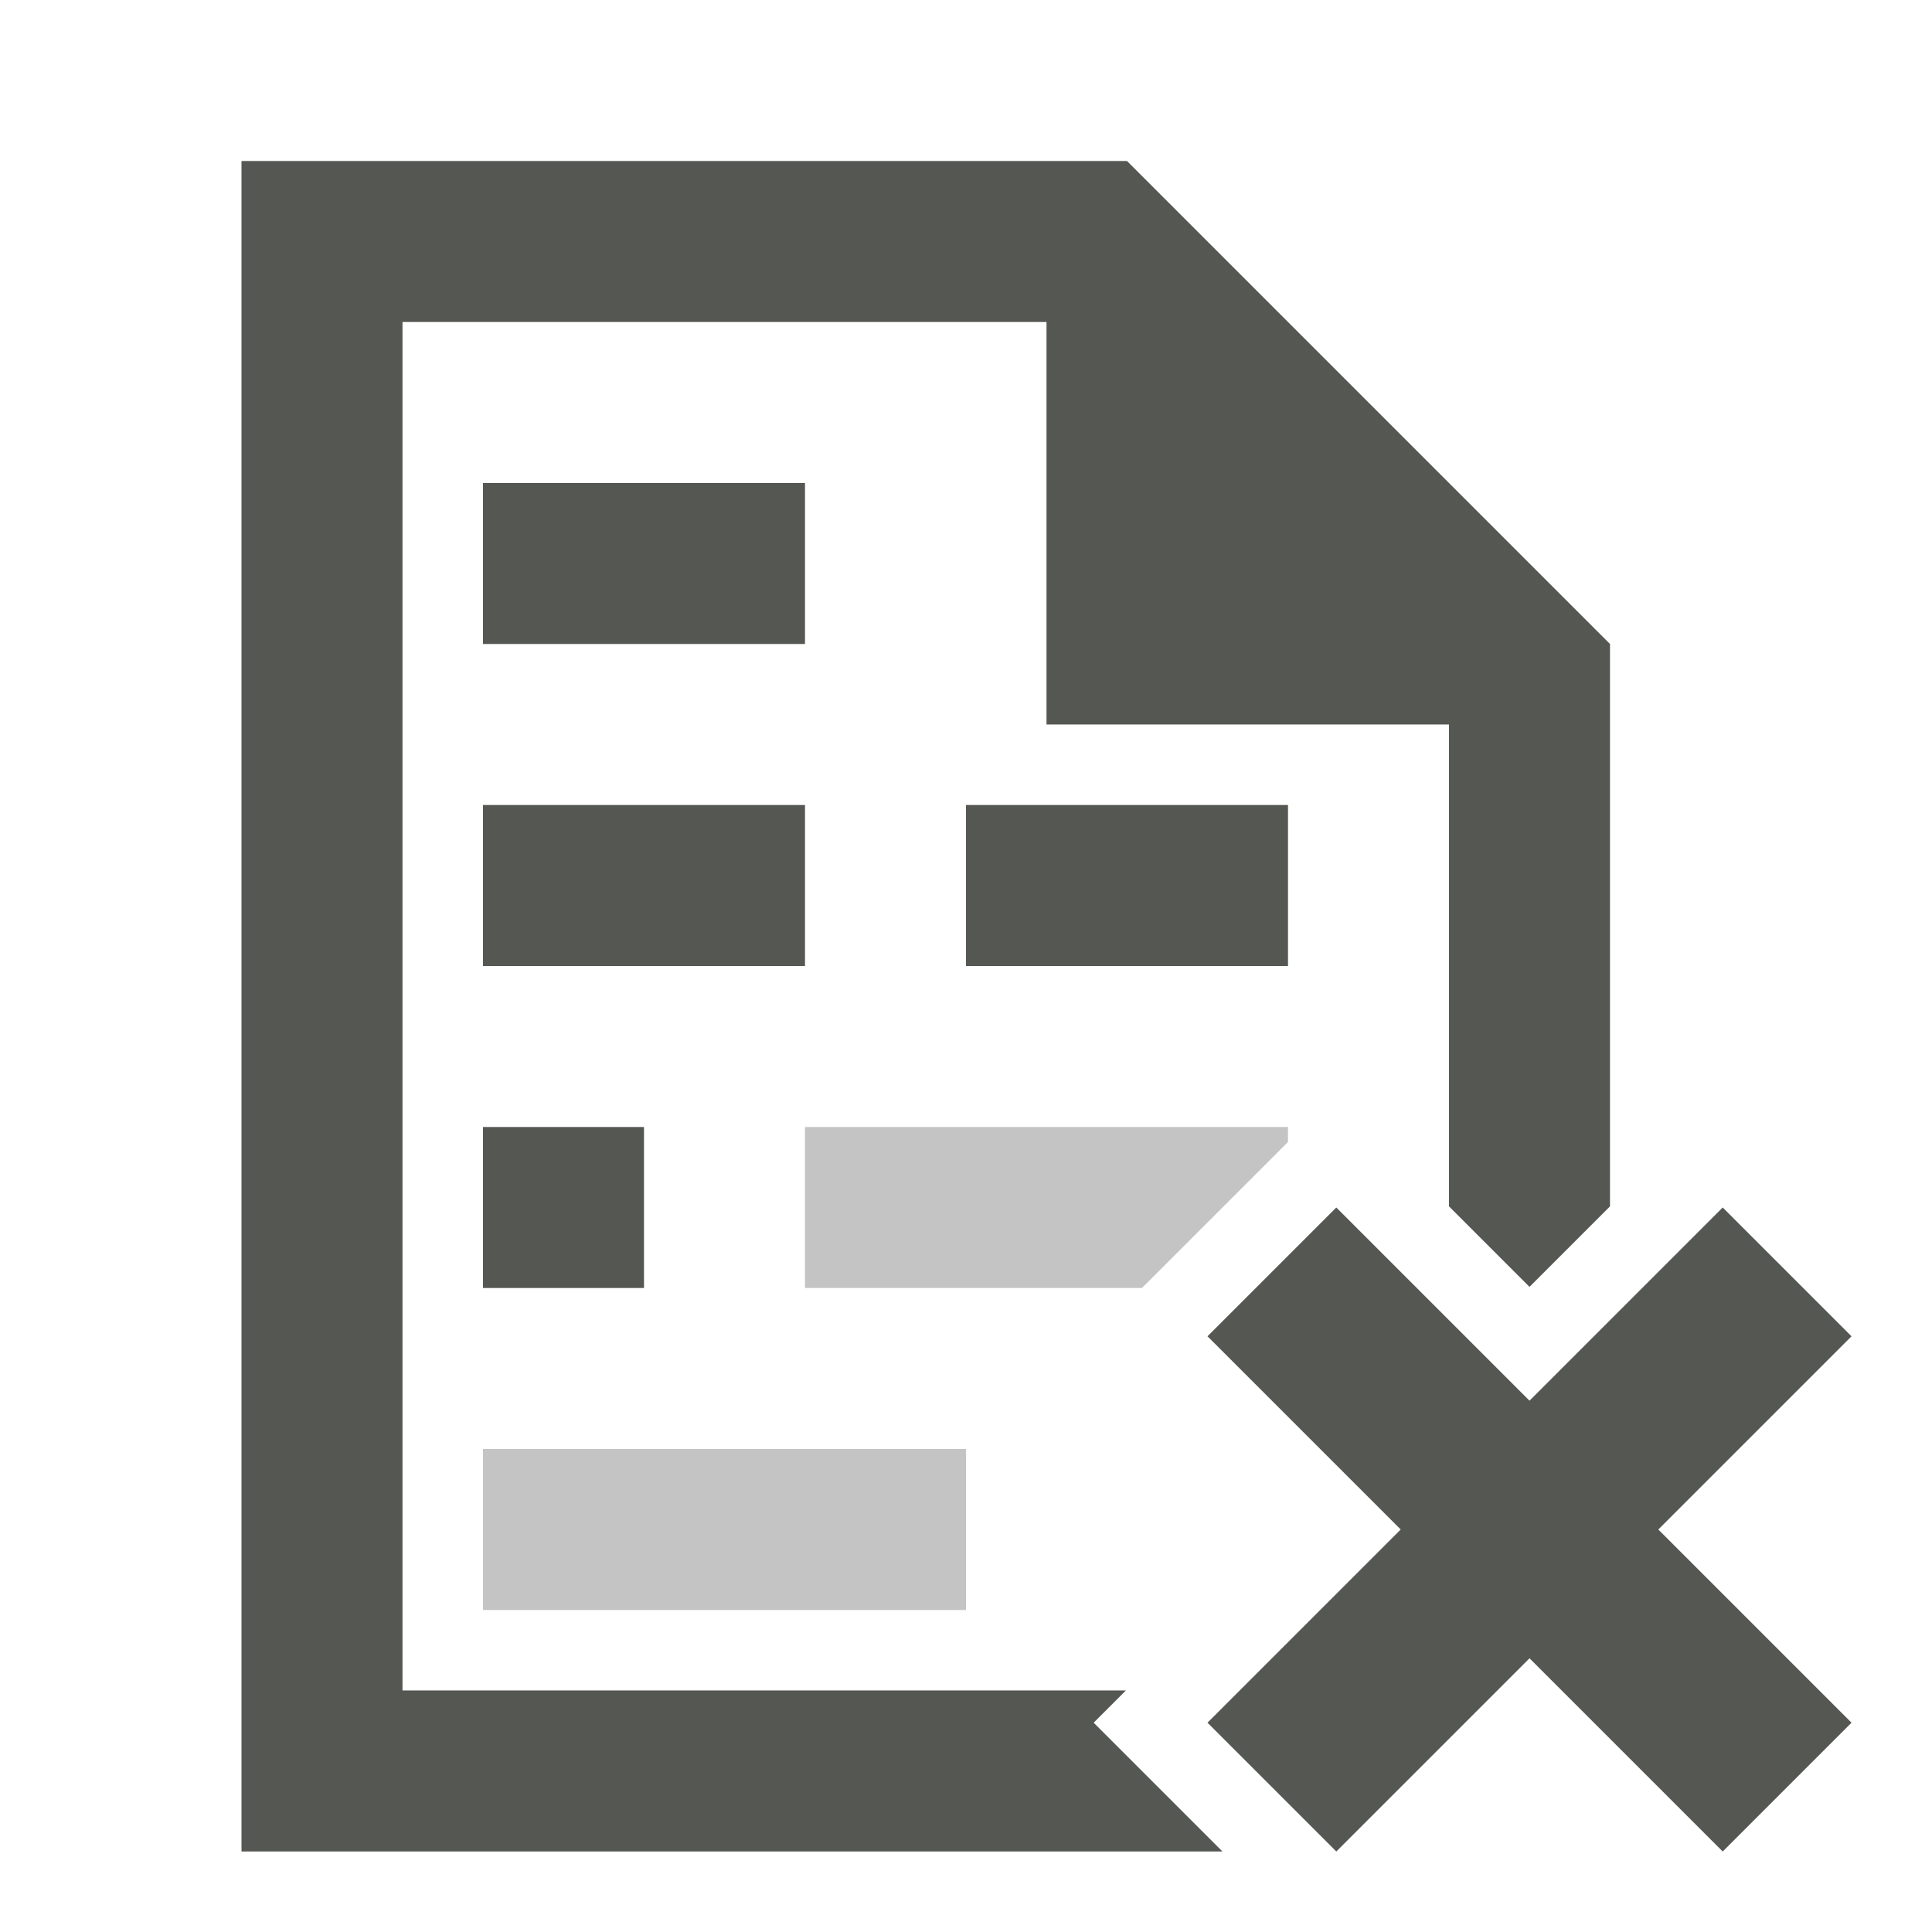 <svg viewBox="0 0 24 24" xmlns="http://www.w3.org/2000/svg"><g fill="#555753"><path d="m3 2v21h12.186l-1.6-1.6.4-.4h-8.986v-17h8v5h5v5.986l1 1 1-1v-6.986l-6-6zm3 4v2h4v-2zm0 4v2h4v-2zm6 0v2h4v-2zm-6 4v2h2v-2z"/><path d="m10 14v2h4.186l1.707-1.707.107-.107v-.186zm-4 4v2h6v-2z" opacity=".35"/><path d="m16.6 15-1.6 1.6 2.4 2.4-2.4 2.4 1.6 1.6 2.4-2.4 2.4 2.4 1.6-1.6-2.4-2.4 2.4-2.4-1.6-1.6-2.4 2.4z"/></g></svg>
